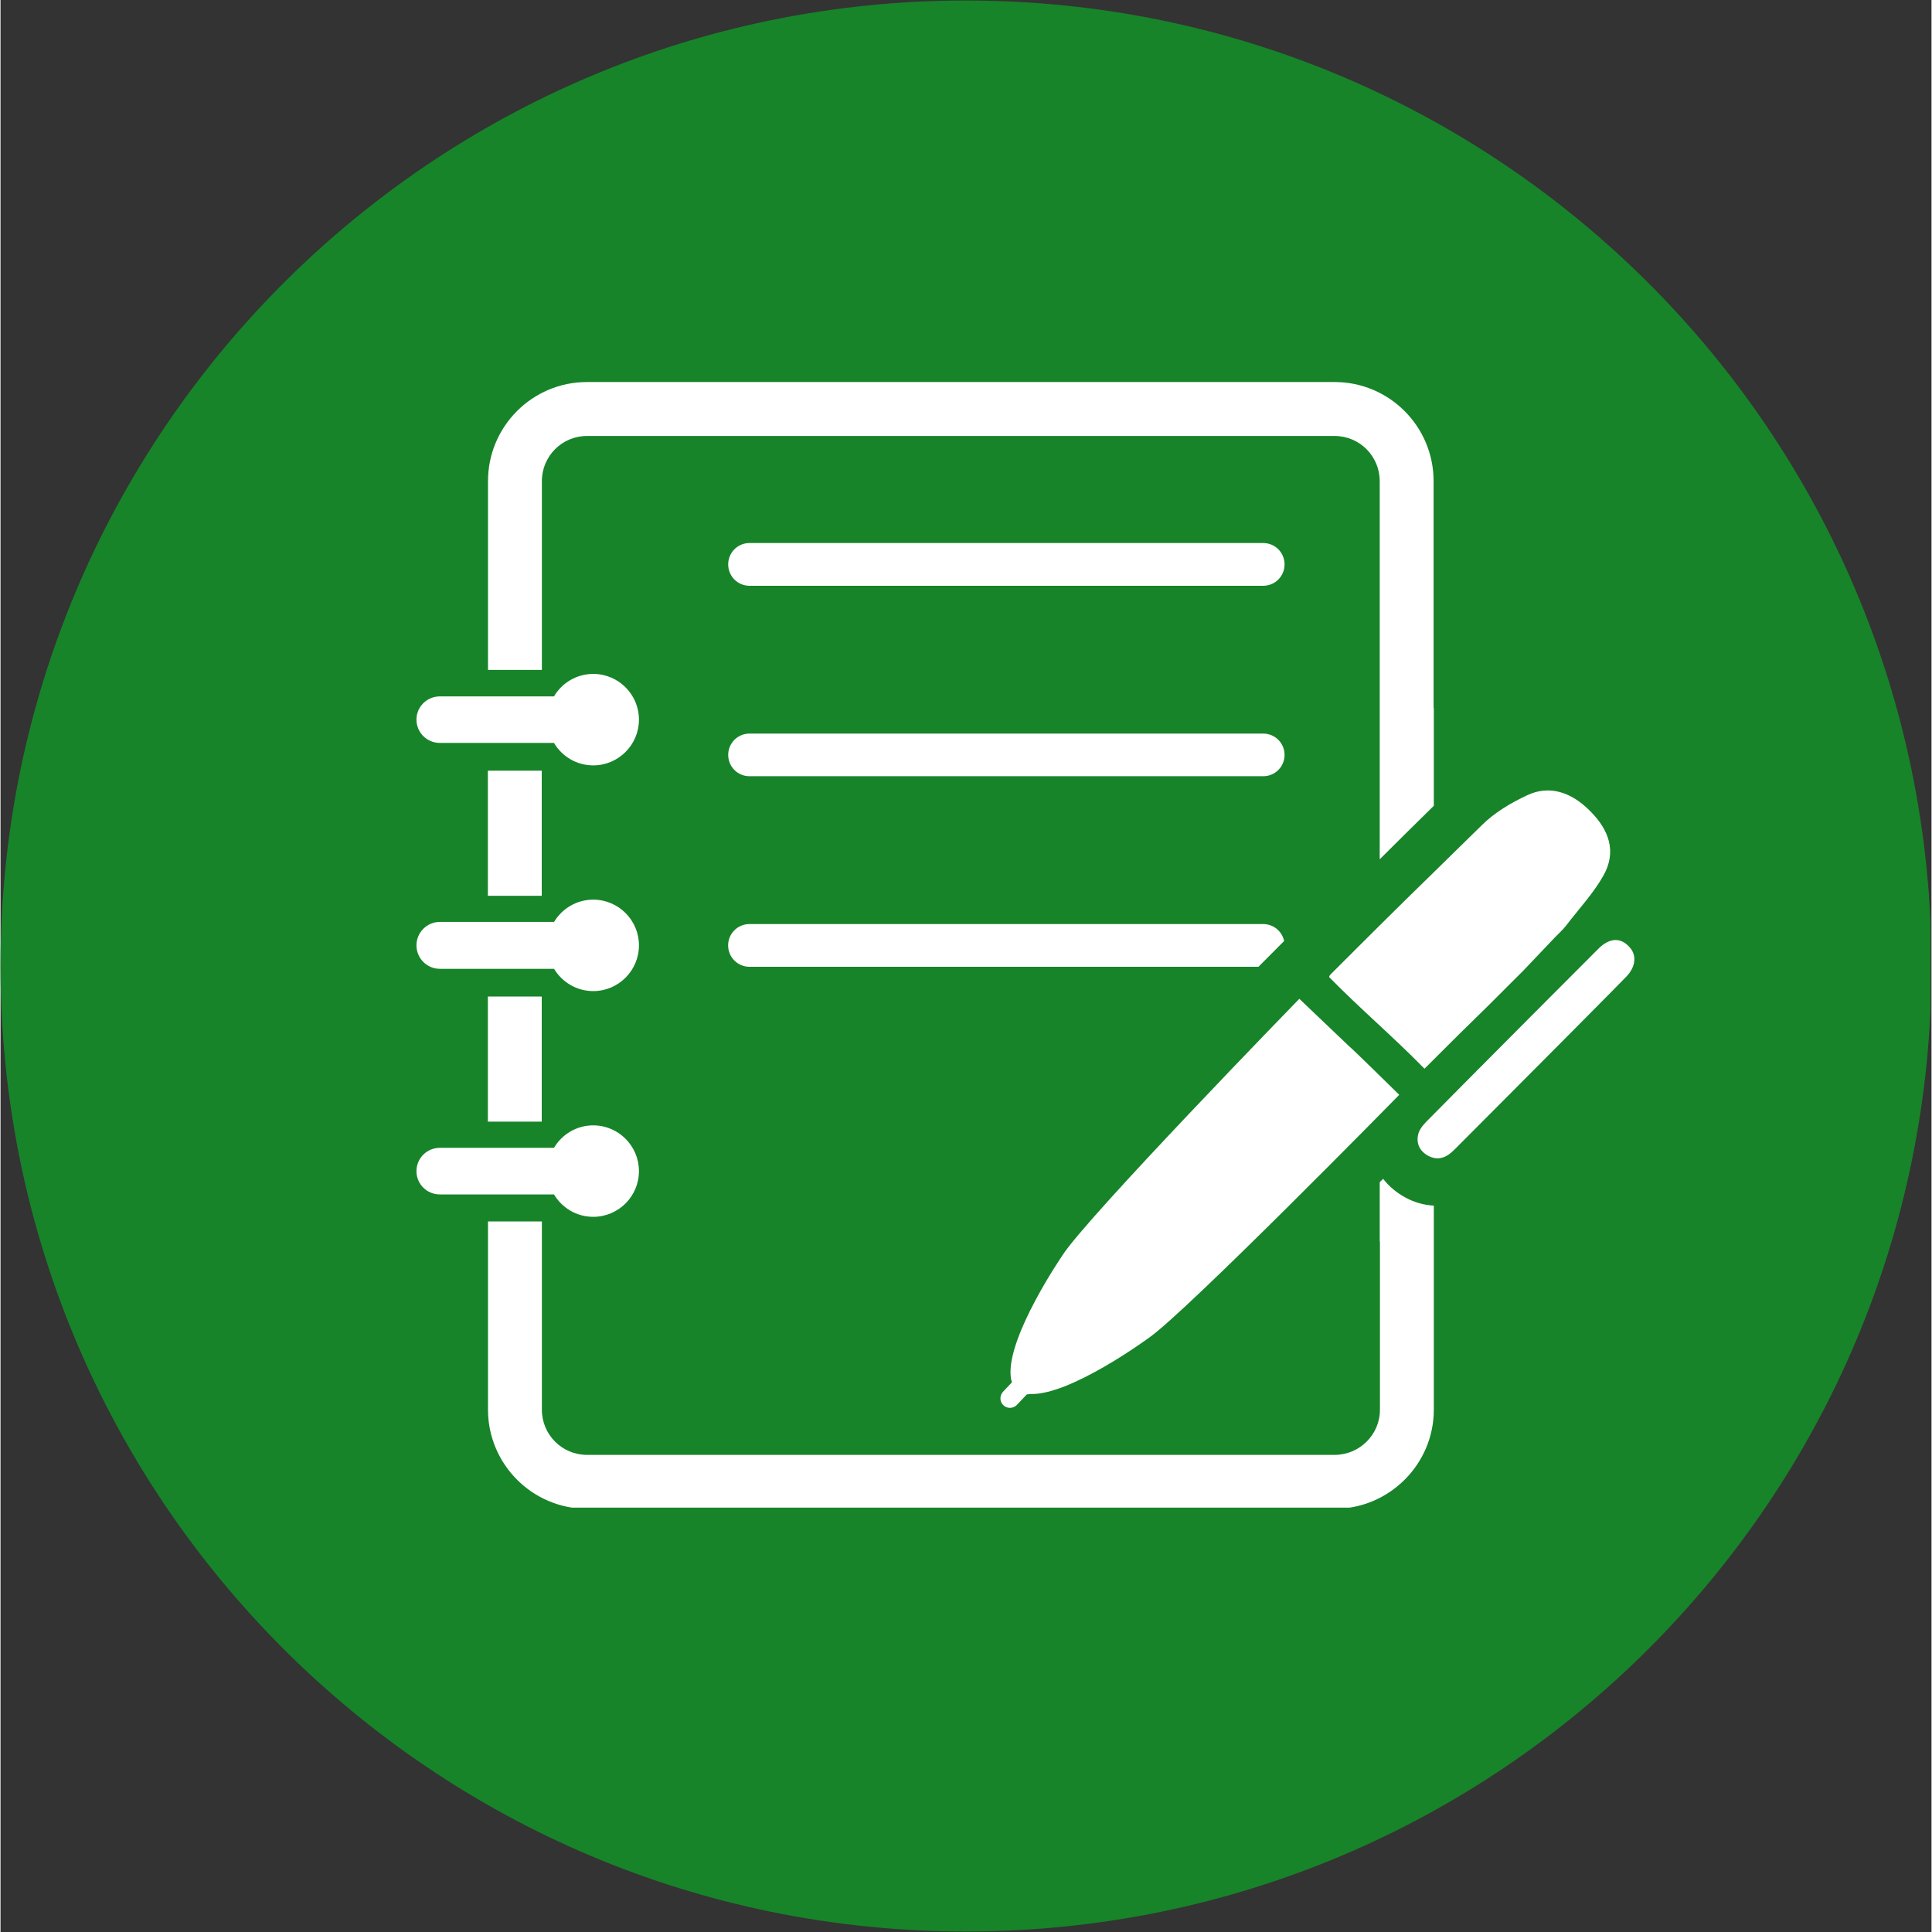 <svg xmlns="http://www.w3.org/2000/svg" xmlns:xlink="http://www.w3.org/1999/xlink" width="300" zoomAndPan="magnify" viewBox="0 0 224.88 225" height="300" preserveAspectRatio="xMidYMid meet" version="1.0"><rect x="0" y="0" width="224.88" height="225" fill="#333333" stroke="none"/><defs><clipPath id="3cd8c67c4f"><path d="M 0 0.059 L 224.762 0.059 L 224.762 224.938 L 0 224.938 Z M 0 0.059 " clip-rule="nonzero"/></clipPath><clipPath id="f214f34d2d"><path d="M 112.441 0.059 C 50.34 0.059 0 50.402 0 112.5 C 0 174.598 50.34 224.941 112.441 224.941 C 174.539 224.941 224.879 174.598 224.879 112.5 C 224.879 50.402 174.539 0.059 112.441 0.059 " clip-rule="nonzero"/></clipPath><clipPath id="2771311d3f"><path d="M 56 44.398 L 167 44.398 L 167 101 L 56 101 Z M 56 44.398 " clip-rule="nonzero"/></clipPath><clipPath id="6918385bee"><path d="M 56 137 L 167 137 L 167 175.578 L 56 175.578 Z M 56 137 " clip-rule="nonzero"/></clipPath><clipPath id="dc6d0f8b46"><path d="M 48.371 131 L 75 131 L 75 142 L 48.371 142 Z M 48.371 131 " clip-rule="nonzero"/></clipPath><clipPath id="f3fe34bb3f"><path d="M 48.371 104 L 75 104 L 75 116 L 48.371 116 Z M 48.371 104 " clip-rule="nonzero"/></clipPath><clipPath id="53b006417b"><path d="M 48.371 78 L 75 78 L 75 90 L 48.371 90 Z M 48.371 78 " clip-rule="nonzero"/></clipPath><clipPath id="fd1bc5b7cd"><path d="M 165 109 L 190.797 109 L 190.797 135 L 165 135 Z M 165 109 " clip-rule="nonzero"/></clipPath></defs><g clip-path="url(#3cd8c67c4f)"><g clip-path="url(#f214f34d2d)"><path fill="#178429" d="M 0 0.059 L 224.879 0.059 L 224.879 224.941 L 0 224.941 Z M 0 0.059 " fill-opacity="1" fill-rule="nonzero"/></g></g><path fill="#ffffff" d="M 56.758 104.324 L 63.031 104.324 L 63.031 89.754 L 56.758 89.754 L 56.758 104.324 " fill-opacity="1" fill-rule="nonzero"/><path fill="#ffffff" d="M 56.758 130.625 L 63.031 130.625 L 63.031 116.055 L 56.758 116.055 L 56.758 130.625 " fill-opacity="1" fill-rule="nonzero"/><g clip-path="url(#2771311d3f)"><path fill="#ffffff" d="M 166.922 82.434 L 166.922 93.84 C 164.816 95.902 162.711 97.992 160.621 100.074 L 160.621 56.027 C 160.621 53.129 158.277 50.773 155.371 50.773 L 68.297 50.773 C 65.391 50.773 63.047 53.129 63.047 56.027 L 63.047 78.016 L 56.773 78.016 L 56.773 56.027 C 56.773 49.66 61.938 44.492 68.297 44.492 L 155.371 44.492 C 161.73 44.492 166.895 49.66 166.895 56.027 L 166.895 82.434 L 166.922 82.434 " fill-opacity="1" fill-rule="nonzero"/></g><g clip-path="url(#6918385bee)"><path fill="#ffffff" d="M 163.59 139.453 C 164.656 140.035 165.766 140.344 166.922 140.406 L 166.922 164.176 C 166.922 170.516 161.73 175.711 155.371 175.711 L 68.297 175.711 C 61.938 175.711 56.773 170.516 56.773 164.176 L 56.773 142.25 L 63.047 142.25 L 63.047 164.176 C 63.047 167.078 65.391 169.434 68.297 169.434 L 155.371 169.434 C 158.277 169.434 160.648 167.078 160.648 164.176 L 160.648 144.578 L 160.621 144.578 L 160.621 137.68 L 161.02 137.285 C 161.688 138.148 162.551 138.883 163.59 139.453 " fill-opacity="1" fill-rule="nonzero"/></g><g clip-path="url(#dc6d0f8b46)"><path fill="#ffffff" d="M 64.457 133.676 L 51.164 133.676 C 49.656 133.676 48.441 134.887 48.441 136.395 C 48.441 137.902 49.656 139.102 51.164 139.102 L 64.457 139.102 C 65.383 140.664 67.082 141.711 69.027 141.711 C 71.961 141.711 74.352 139.332 74.352 136.387 C 74.352 133.449 71.961 131.059 69.027 131.059 C 67.082 131.059 65.383 132.109 64.457 133.676 " fill-opacity="1" fill-rule="nonzero"/></g><g clip-path="url(#f3fe34bb3f)"><path fill="#ffffff" d="M 64.465 107.367 L 51.164 107.367 C 49.656 107.367 48.441 108.602 48.441 110.094 C 48.441 111.602 49.656 112.828 51.164 112.828 L 64.465 112.828 C 65.398 114.379 67.09 115.422 69.027 115.422 C 71.961 115.422 74.352 113.039 74.352 110.094 C 74.352 107.156 71.961 104.773 69.027 104.773 C 67.09 104.773 65.398 105.816 64.465 107.367 " fill-opacity="1" fill-rule="nonzero"/></g><g clip-path="url(#53b006417b)"><path fill="#ffffff" d="M 64.457 81.102 L 51.164 81.102 C 49.656 81.102 48.441 82.312 48.441 83.801 C 48.441 85.309 49.656 86.52 51.164 86.52 L 64.457 86.52 C 65.383 88.09 67.082 89.137 69.027 89.137 C 71.961 89.137 74.352 86.746 74.352 83.812 C 74.352 80.867 71.961 78.484 69.027 78.484 C 67.082 78.484 65.383 79.535 64.457 81.102 " fill-opacity="1" fill-rule="nonzero"/></g><path fill="#ffffff" d="M 177.344 113.039 C 169.184 121.223 174.109 116.188 165.836 124.461 C 162.121 120.668 158.34 117.477 154.727 113.789 C 154.727 113.762 154.773 113.613 154.879 113.496 C 165.027 103.363 162.27 106.16 172.508 96.105 C 173.969 94.648 175.879 93.512 177.766 92.629 C 180.355 91.387 182.945 92.227 185.164 94.492 C 187.316 96.66 188.238 99.168 186.688 101.945 C 185.52 104.027 183.836 105.824 182.371 107.738 C 182.195 107.977 181.977 108.199 181.746 108.445 L 181.016 109.176 L 177.344 113.039 " fill-opacity="1" fill-rule="nonzero"/><g clip-path="url(#fd1bc5b7cd)"><path fill="#ffffff" d="M 189.352 113.727 C 186.953 116.188 184.539 118.586 182.125 121.031 C 177.852 125.309 173.598 129.613 169.316 133.891 C 168.438 134.781 167.457 135.246 166.234 134.586 C 165.195 134.004 164.816 133.035 165.148 131.941 C 165.352 131.34 165.863 130.812 166.332 130.344 C 170.91 125.703 185.633 110.93 186.16 110.418 C 187.422 109.203 188.688 109.176 189.684 110.27 C 190.574 111.195 190.461 112.57 189.352 113.727 " fill-opacity="1" fill-rule="nonzero"/></g><path fill="#ffffff" d="M 149.539 65.73 C 149.539 67.105 148.438 68.219 147.055 68.219 L 87.223 68.219 C 85.848 68.219 84.746 67.105 84.746 65.73 C 84.746 64.355 85.848 63.242 87.223 63.242 L 147.055 63.242 C 148.438 63.242 149.539 64.355 149.539 65.73 " fill-opacity="1" fill-rule="nonzero"/><path fill="#ffffff" d="M 149.539 87.914 C 149.539 89.289 148.438 90.398 147.055 90.398 L 87.223 90.398 C 85.848 90.398 84.746 89.289 84.746 87.914 C 84.746 86.547 85.848 85.434 87.223 85.434 L 147.055 85.434 C 148.438 85.434 149.539 86.547 149.539 87.914 " fill-opacity="1" fill-rule="nonzero"/><path fill="#ffffff" d="M 149.488 109.59 C 148.492 110.586 147.496 111.586 146.5 112.59 L 87.211 112.59 C 85.848 112.59 84.738 111.477 84.738 110.102 C 84.738 108.727 85.848 107.617 87.211 107.617 L 147.055 107.617 C 148.254 107.617 149.25 108.461 149.488 109.59 " fill-opacity="1" fill-rule="nonzero"/><path fill="#ffffff" d="M 162.895 127.504 C 162.895 127.504 137.91 152.977 133.684 155.84 C 133.684 155.84 124.484 162.605 119.852 162.34 C 119.719 162.387 119.633 162.402 119.527 162.387 L 118.379 163.602 C 118.16 163.848 117.852 163.957 117.562 163.957 C 117.297 163.957 117.031 163.875 116.812 163.672 C 116.363 163.266 116.32 162.562 116.742 162.094 L 117.789 160.984 C 117.703 160.734 117.656 160.496 117.641 160.25 C 117.219 155.613 123.664 146.211 123.664 146.211 C 126.387 141.879 151.258 116.32 151.258 116.32 L 157.062 121.852 C 157.152 121.852 162.895 127.504 162.895 127.504 " fill-opacity="1" fill-rule="nonzero"/></svg>